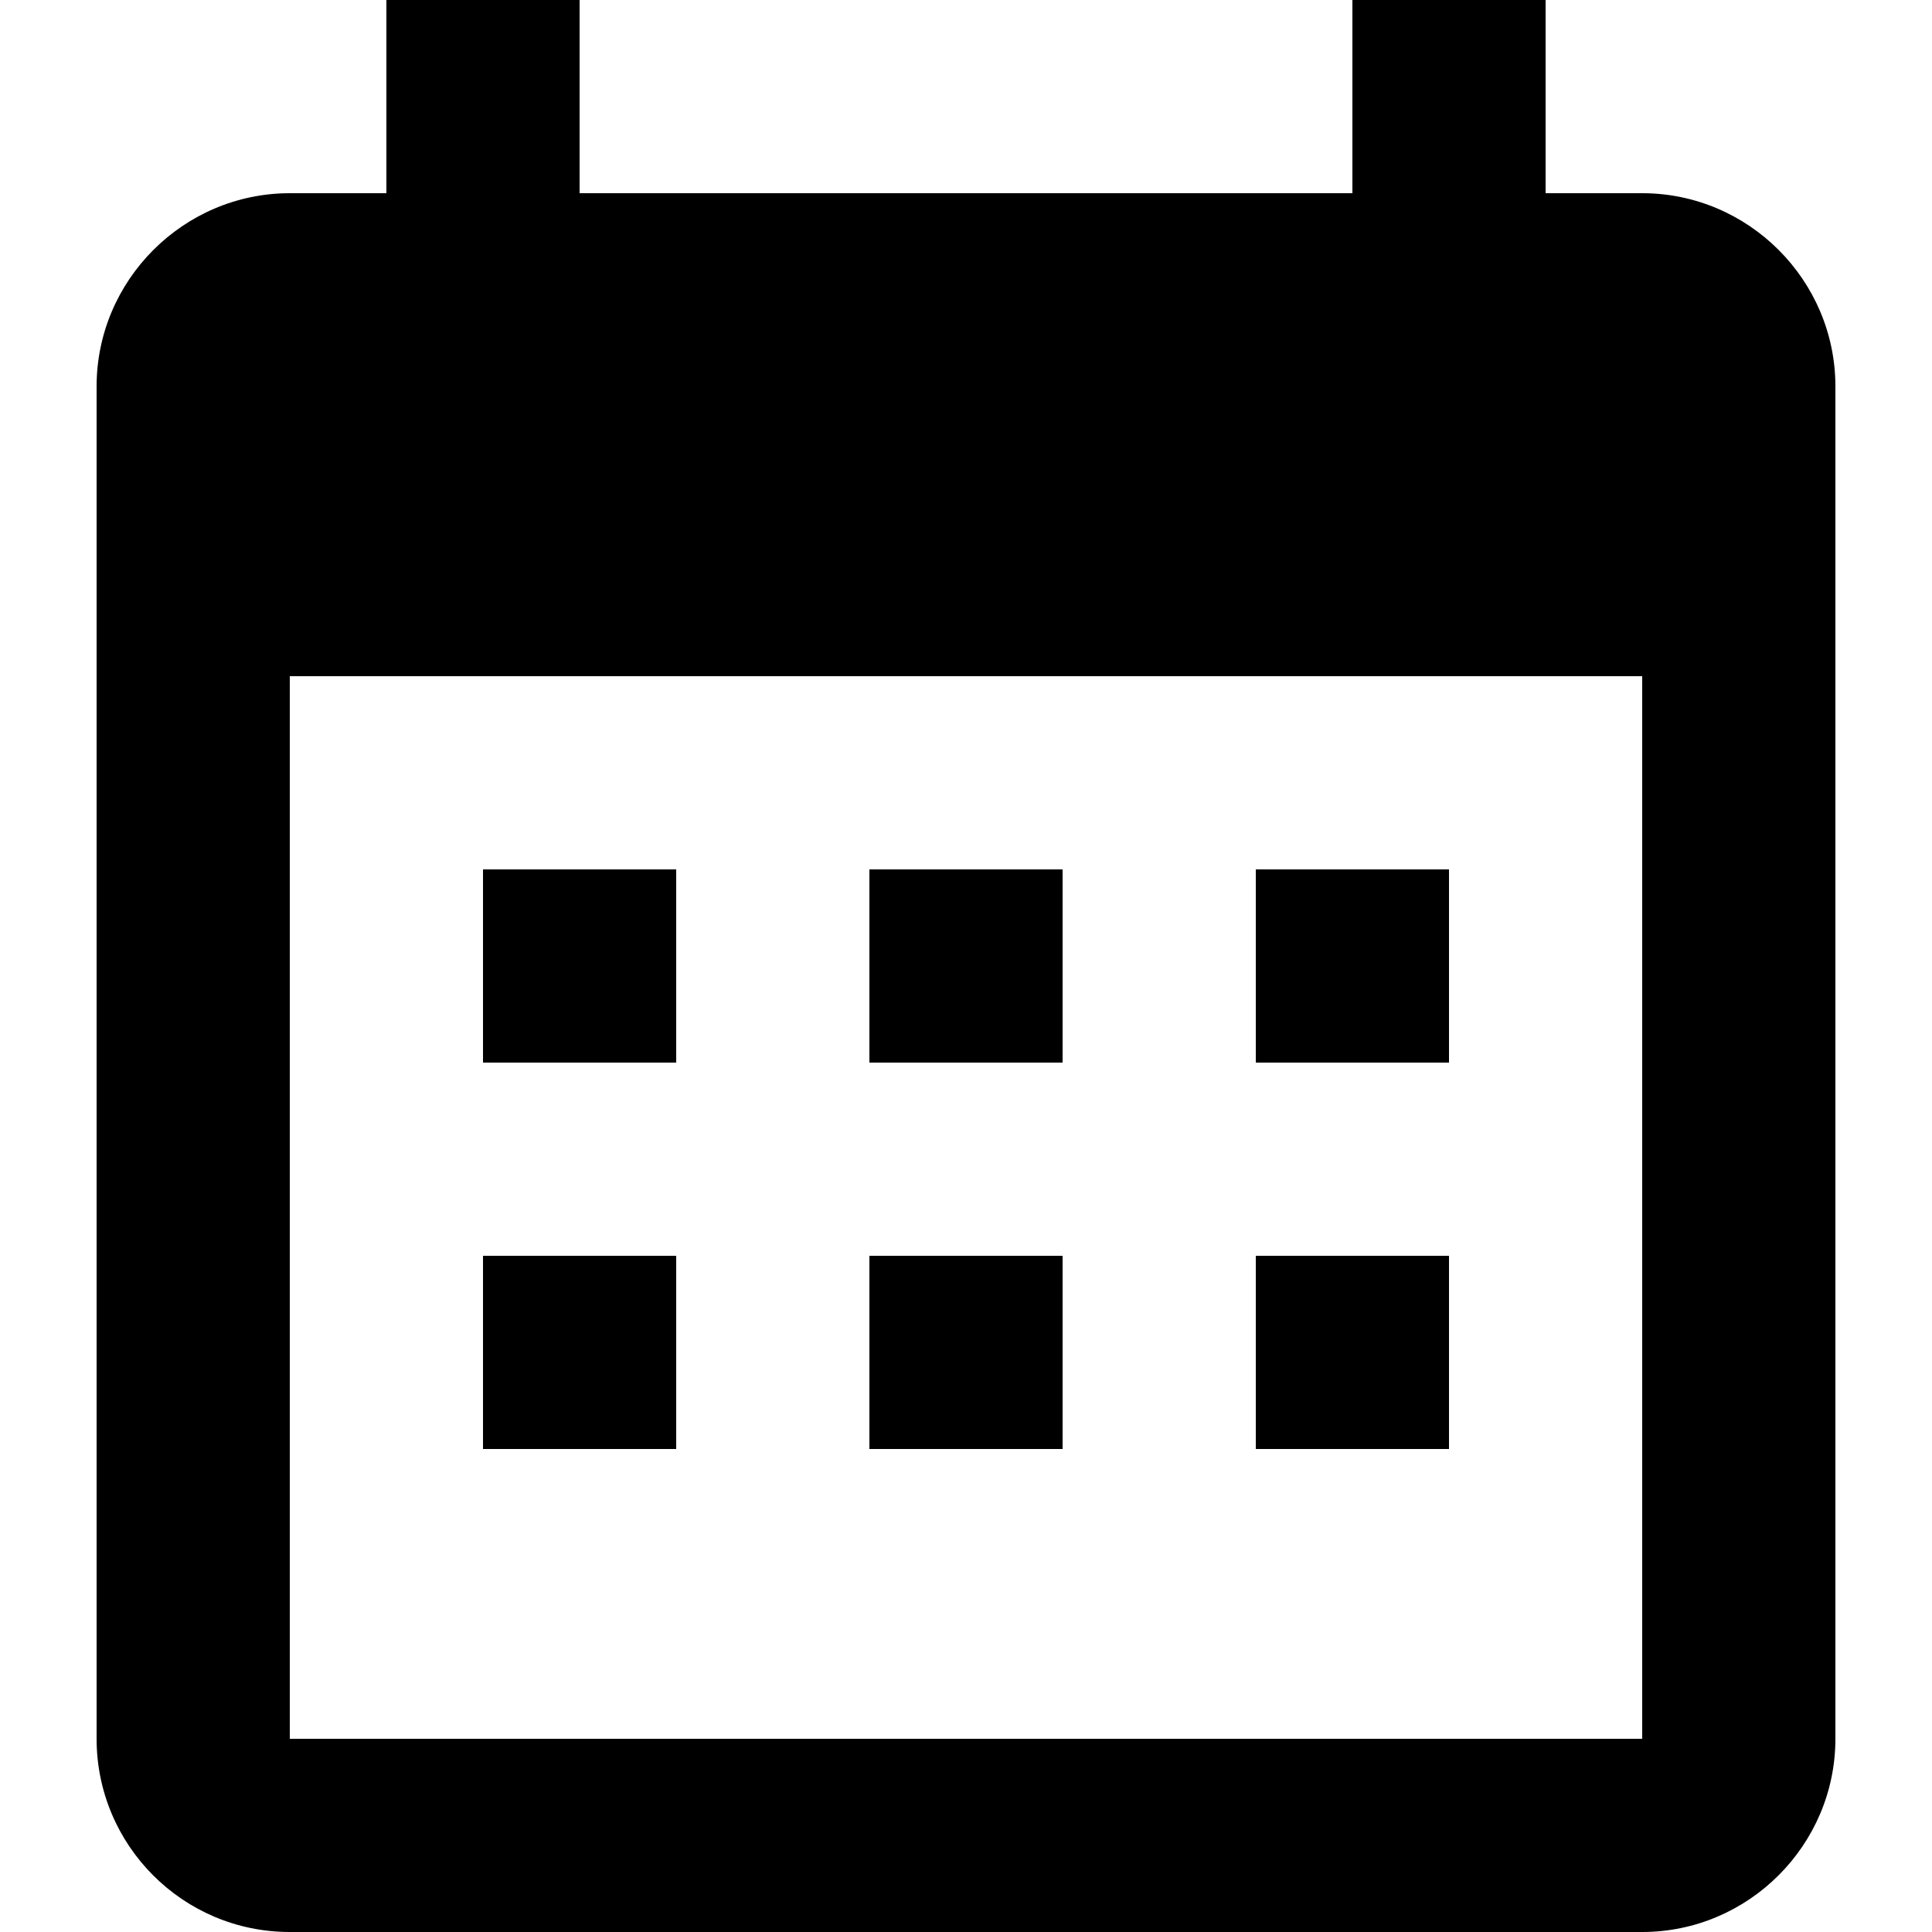 <?xml version="1.0" encoding="UTF-8"?>
<!DOCTYPE svg PUBLIC "-//W3C//DTD SVG 1.1//EN" "http://www.w3.org/Graphics/SVG/1.1/DTD/svg11.dtd">
<!-- Creator: CorelDRAW 2019 (64 Bit Versão de avaliação) -->
<svg xmlns="http://www.w3.org/2000/svg" xml:space="preserve" width="24px" height="24px" version="1.1" style="shape-rendering:geometricPrecision; text-rendering:geometricPrecision; image-rendering:optimizeQuality; fill-rule:evenodd; clip-rule:evenodd"
viewBox="0 0 24 24"
 xmlns:xlink="http://www.w3.org/1999/xlink">
 <defs>
  <style type="text/css">
   <![CDATA[
    .fil0 {fill:none}
    .fil1 {fill:black}
   ]]>
  </style>
 </defs>
 <g id="Camada_x0020_1">
  <path class="fil0" d="M0 0l24 0 0 24 -24 0 0 -24z"/>
  <g>
   <path class="fil1" d="M8.4 10.8l0 2.4 -2.4 0 0 -2.4 2.4 0 0 0zm4.8 0l0 2.4 -2.4 0 0 -2.4 2.4 0 0 0zm4.8 0l0 2.4 -2.4 0 0 -2.4 2.4 0 0 0zm2.4 -8.4c1.32,0 2.4,1.08 2.4,2.4l0 16.8c0,1.32 -1.08,2.4 -2.4,2.4l-16.8 0c-1.33,0 -2.4,-1.08 -2.4,-2.4l0 -16.8c0,-1.32 1.08,-2.4 2.4,-2.4l1.2 0 0 -2.4 2.4 0 0 2.4 9.6 0 0 -2.4 2.4 0 0 2.4 1.2 0 0 0zm0 19.2l0 -13.2 -16.8 0 0 13.2 16.8 0 0 0zm-12 -6l0 2.4 -2.4 0 0 -2.4 2.4 0 0 0zm4.8 0l0 2.4 -2.4 0 0 -2.4 2.4 0 0 0zm4.8 0l0 2.4 -2.4 0 0 -2.4 2.4 0z"/>
  </g>
 </g>
</svg>
